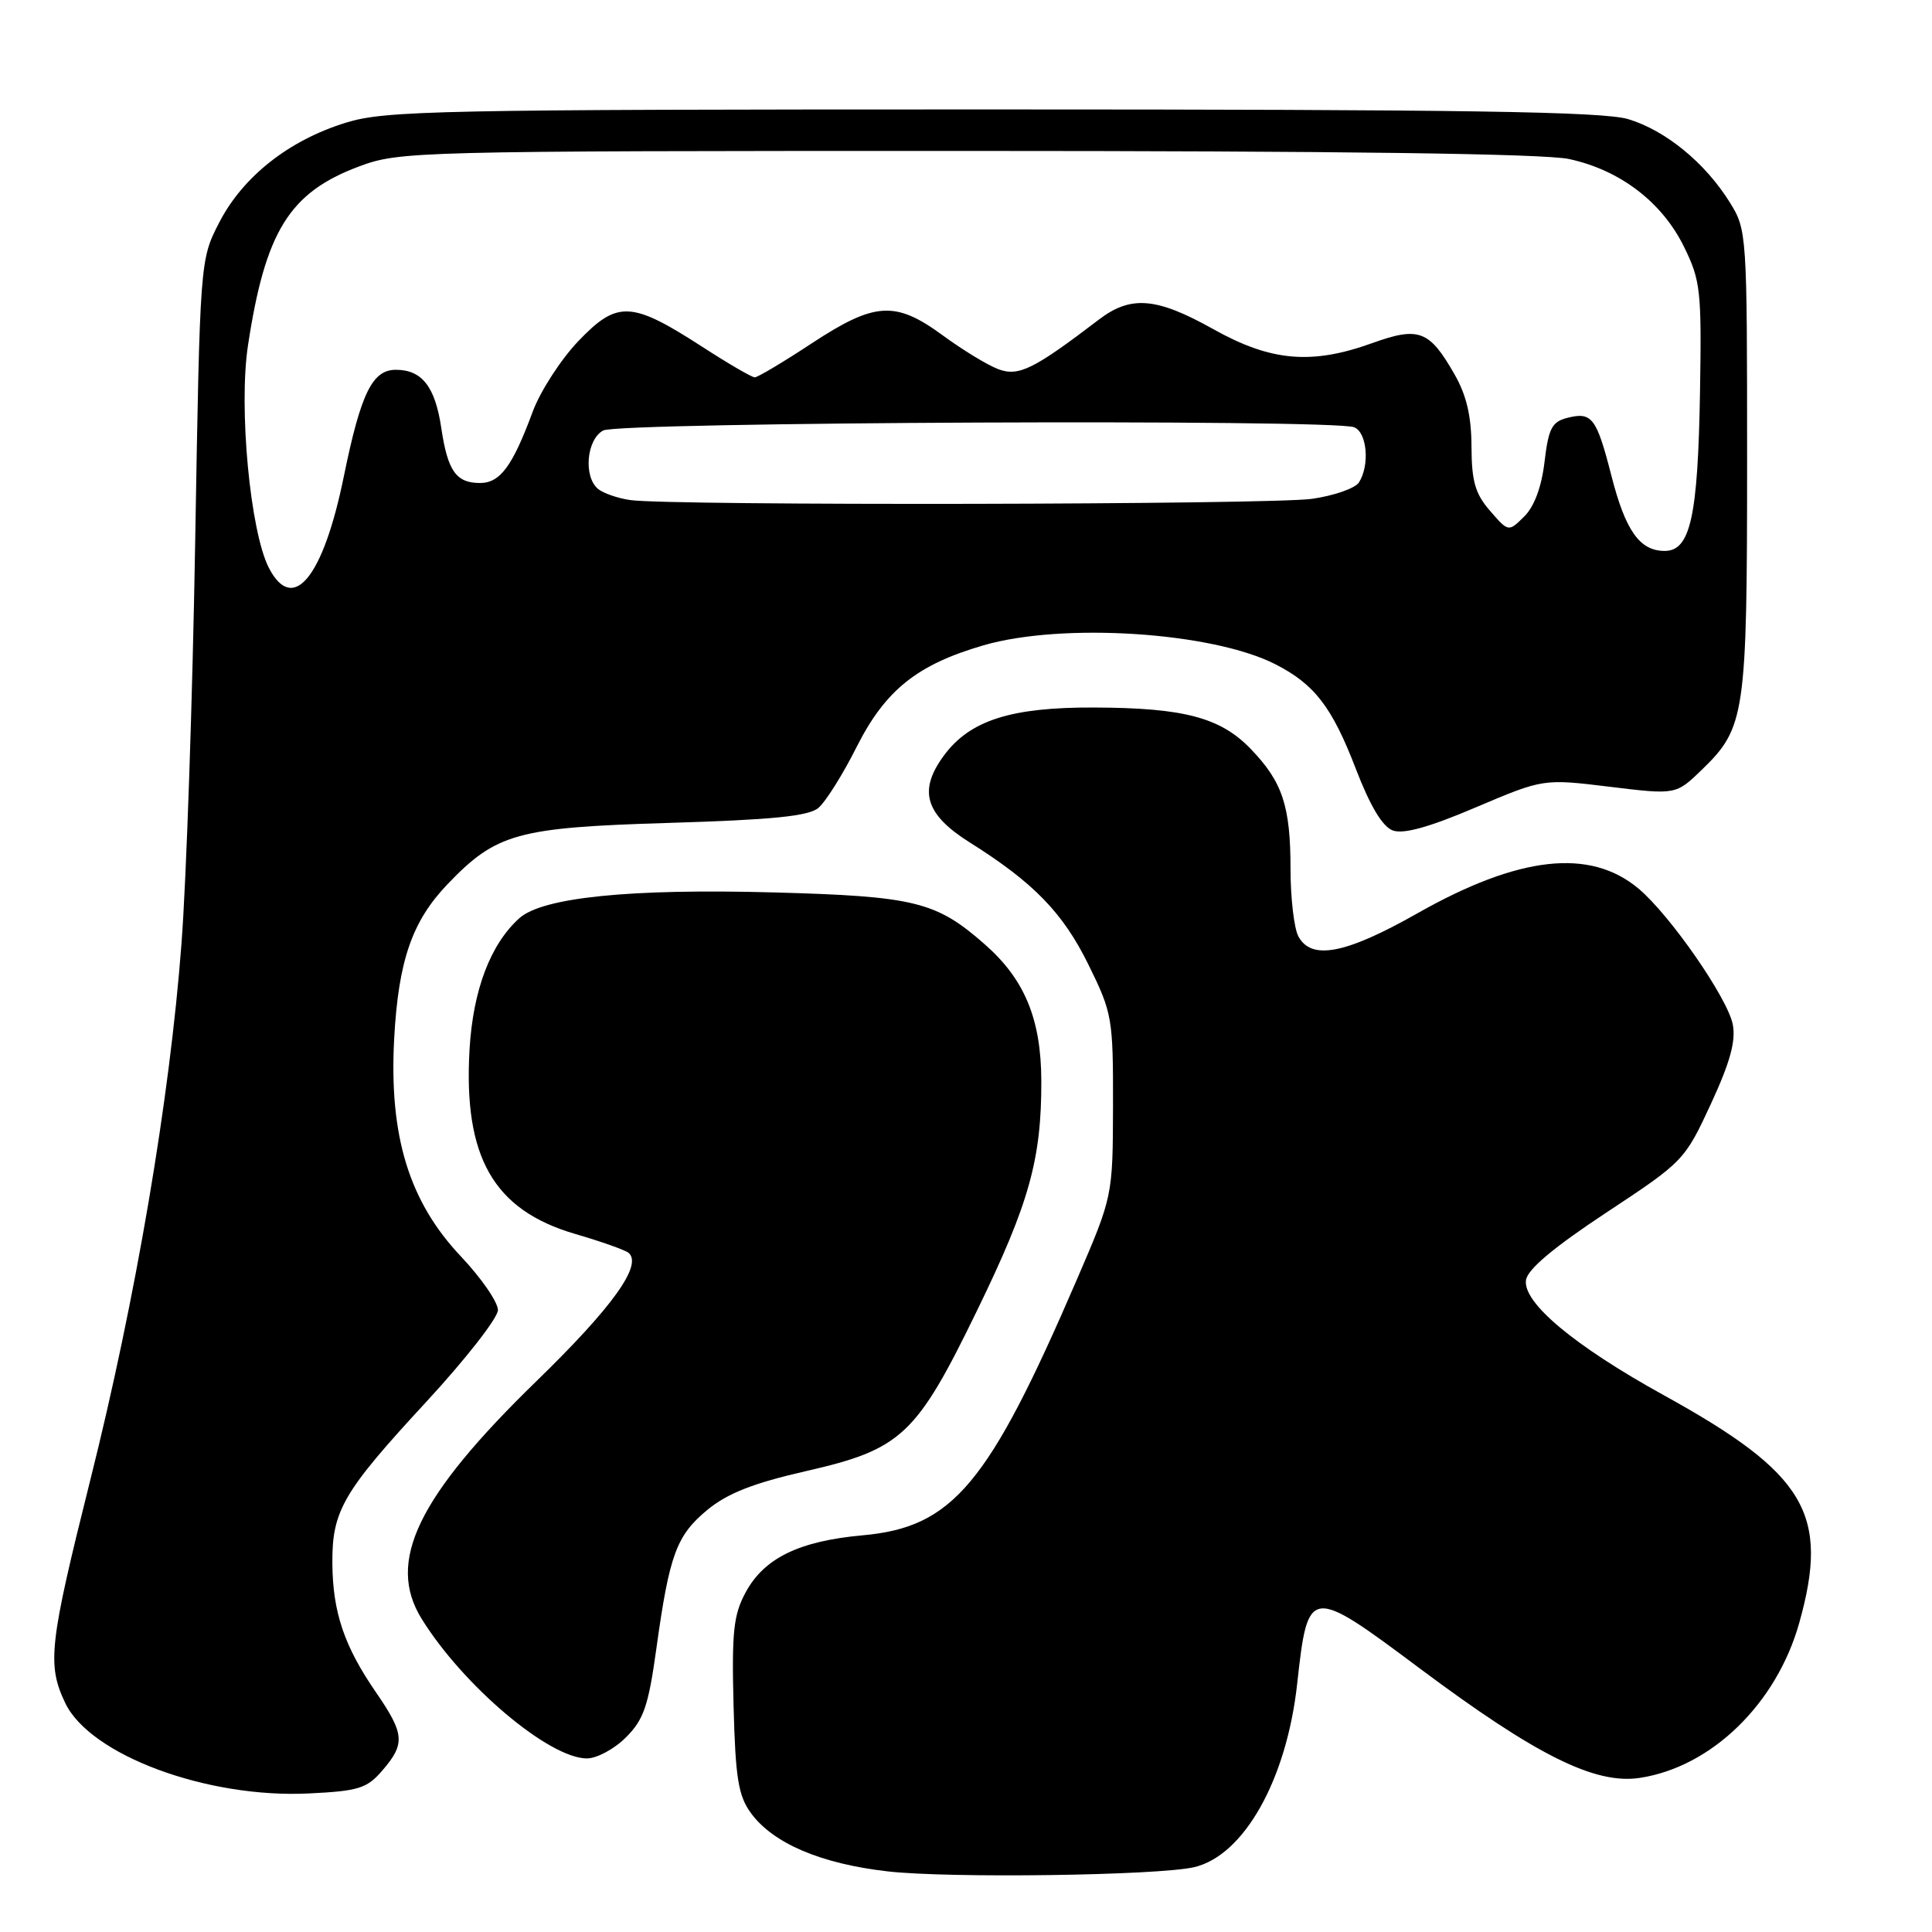 <?xml version="1.0" encoding="UTF-8" standalone="no"?>
<!DOCTYPE svg PUBLIC "-//W3C//DTD SVG 1.1//EN" "http://www.w3.org/Graphics/SVG/1.1/DTD/svg11.dtd" >
<svg xmlns="http://www.w3.org/2000/svg" xmlns:xlink="http://www.w3.org/1999/xlink" version="1.1" viewBox="0 0 256 256">
 <g >
 <path fill="currentColor"
d=" M 158.23 247.41 C 164.83 245.87 170.48 235.82 171.88 223.13 C 173.31 210.16 173.49 210.14 188.12 221.07 C 203.56 232.60 211.35 236.48 217.28 235.58 C 226.78 234.14 235.40 225.76 238.41 215.04 C 242.46 200.60 239.29 195.27 220.49 184.89 C 208.61 178.33 201.77 172.62 202.20 169.62 C 202.40 168.19 205.86 165.29 212.85 160.67 C 223.07 153.93 223.24 153.75 226.70 146.28 C 229.26 140.74 230.03 137.92 229.60 135.73 C 228.89 132.21 221.31 121.28 217.13 117.76 C 210.69 112.34 201.25 113.40 187.76 121.05 C 178.29 126.41 173.76 127.28 172.04 124.07 C 171.47 123.00 171.00 118.98 171.00 115.13 C 171.00 106.80 169.94 103.60 165.72 99.23 C 161.71 95.07 156.87 93.79 145.00 93.75 C 133.98 93.70 128.53 95.44 125.09 100.09 C 121.64 104.75 122.57 107.90 128.50 111.63 C 136.97 116.95 140.85 120.95 144.24 127.85 C 147.38 134.23 147.50 134.93 147.48 146.49 C 147.45 158.50 147.45 158.50 142.71 169.50 C 130.97 196.74 126.26 202.37 114.28 203.44 C 105.88 204.20 101.25 206.46 98.80 211.00 C 97.19 213.97 96.95 216.25 97.20 226.00 C 97.45 235.62 97.83 237.95 99.50 240.24 C 102.44 244.26 108.77 246.96 117.64 247.97 C 125.80 248.90 153.45 248.52 158.23 247.41 Z  M 50.68 234.58 C 53.72 231.05 53.61 229.75 49.81 224.23 C 45.61 218.13 44.10 213.65 44.04 207.20 C 43.99 200.18 45.39 197.75 56.53 185.70 C 61.71 180.09 65.96 174.64 65.98 173.60 C 65.99 172.55 63.78 169.35 61.07 166.48 C 54.20 159.21 51.54 150.53 52.23 137.64 C 52.79 127.30 54.60 122.07 59.30 117.16 C 65.77 110.41 68.52 109.65 88.60 109.04 C 102.27 108.63 107.13 108.15 108.43 107.06 C 109.39 106.26 111.67 102.64 113.50 98.99 C 117.31 91.44 121.51 88.07 130.31 85.51 C 140.81 82.46 160.63 83.75 169.00 88.02 C 174.19 90.67 176.51 93.69 179.66 101.89 C 181.56 106.82 183.18 109.53 184.55 110.04 C 185.97 110.56 189.38 109.61 195.55 106.98 C 204.50 103.18 204.50 103.18 213.29 104.25 C 222.07 105.32 222.07 105.32 225.52 101.98 C 231.25 96.43 231.50 94.69 231.50 61.00 C 231.50 30.96 231.47 30.44 229.21 26.82 C 225.96 21.59 220.72 17.29 215.76 15.79 C 212.43 14.78 194.02 14.50 131.50 14.50 C 57.98 14.50 51.04 14.64 45.82 16.26 C 38.28 18.59 32.19 23.39 29.05 29.48 C 26.50 34.44 26.50 34.44 25.86 71.97 C 25.51 92.61 24.70 116.47 24.05 125.00 C 22.50 145.59 18.00 172.07 11.94 196.21 C 6.53 217.82 6.22 220.55 8.63 225.63 C 11.91 232.55 27.40 238.31 40.93 237.64 C 47.53 237.32 48.62 236.98 50.68 234.58 Z  M 82.94 230.21 C 85.30 227.86 85.92 226.03 86.97 218.46 C 88.70 205.98 89.63 203.45 93.75 200.05 C 96.40 197.87 99.84 196.52 106.76 194.94 C 119.47 192.04 121.42 190.22 129.50 173.58 C 136.38 159.44 138.01 153.59 137.98 143.20 C 137.95 135.02 135.77 129.76 130.48 125.12 C 124.03 119.45 121.22 118.76 102.50 118.25 C 83.45 117.73 71.87 118.91 68.80 121.68 C 64.98 125.13 62.69 131.17 62.22 139.00 C 61.38 153.31 65.38 160.33 76.20 163.50 C 79.67 164.51 82.85 165.64 83.29 166.01 C 85.18 167.61 81.15 173.22 71.09 183.00 C 55.32 198.34 51.17 206.92 55.87 214.50 C 61.37 223.38 72.77 233.00 77.77 233.00 C 79.08 233.00 81.41 231.75 82.94 230.21 Z  M 35.63 75.25 C 33.15 70.45 31.60 54.00 32.86 45.76 C 35.16 30.64 38.35 25.51 47.56 22.06 C 52.95 20.05 54.74 20.00 127.99 20.00 C 177.51 20.00 204.60 20.36 207.90 21.07 C 214.64 22.52 220.21 26.76 223.12 32.66 C 225.34 37.17 225.48 38.48 225.26 51.96 C 224.98 68.50 223.98 73.00 220.58 73.00 C 217.27 73.00 215.38 70.33 213.51 63.00 C 211.55 55.35 210.94 54.55 207.71 55.36 C 205.64 55.88 205.19 56.74 204.66 61.18 C 204.27 64.52 203.30 67.13 201.96 68.45 C 199.88 70.50 199.88 70.50 197.44 67.69 C 195.47 65.43 195.00 63.78 194.98 59.19 C 194.97 55.16 194.32 52.36 192.73 49.60 C 189.40 43.76 188.01 43.24 181.81 45.47 C 173.78 48.36 168.41 47.89 160.78 43.62 C 153.22 39.39 149.85 39.11 145.59 42.36 C 136.94 48.96 134.96 49.93 132.26 48.91 C 130.83 48.37 127.54 46.36 124.95 44.46 C 118.64 39.83 115.94 39.99 107.55 45.50 C 103.79 47.98 100.39 50.00 100.01 50.00 C 99.62 50.00 96.49 48.18 93.05 45.95 C 83.67 39.89 81.81 39.80 76.67 45.16 C 74.34 47.59 71.60 51.82 70.59 54.54 C 67.91 61.78 66.27 64.00 63.60 64.00 C 60.44 64.00 59.32 62.41 58.47 56.70 C 57.66 51.23 55.91 49.00 52.45 49.00 C 49.33 49.00 47.81 52.11 45.55 63.17 C 42.82 76.55 38.82 81.42 35.63 75.25 Z  M 83.50 66.26 C 81.85 66.02 79.94 65.36 79.25 64.79 C 77.28 63.16 77.72 58.22 79.93 57.04 C 82.02 55.92 176.56 55.51 179.42 56.61 C 181.14 57.27 181.53 61.62 180.07 63.92 C 179.58 64.70 176.77 65.68 173.84 66.10 C 168.28 66.88 88.76 67.03 83.50 66.26 Z "/>
</g>
</svg>
